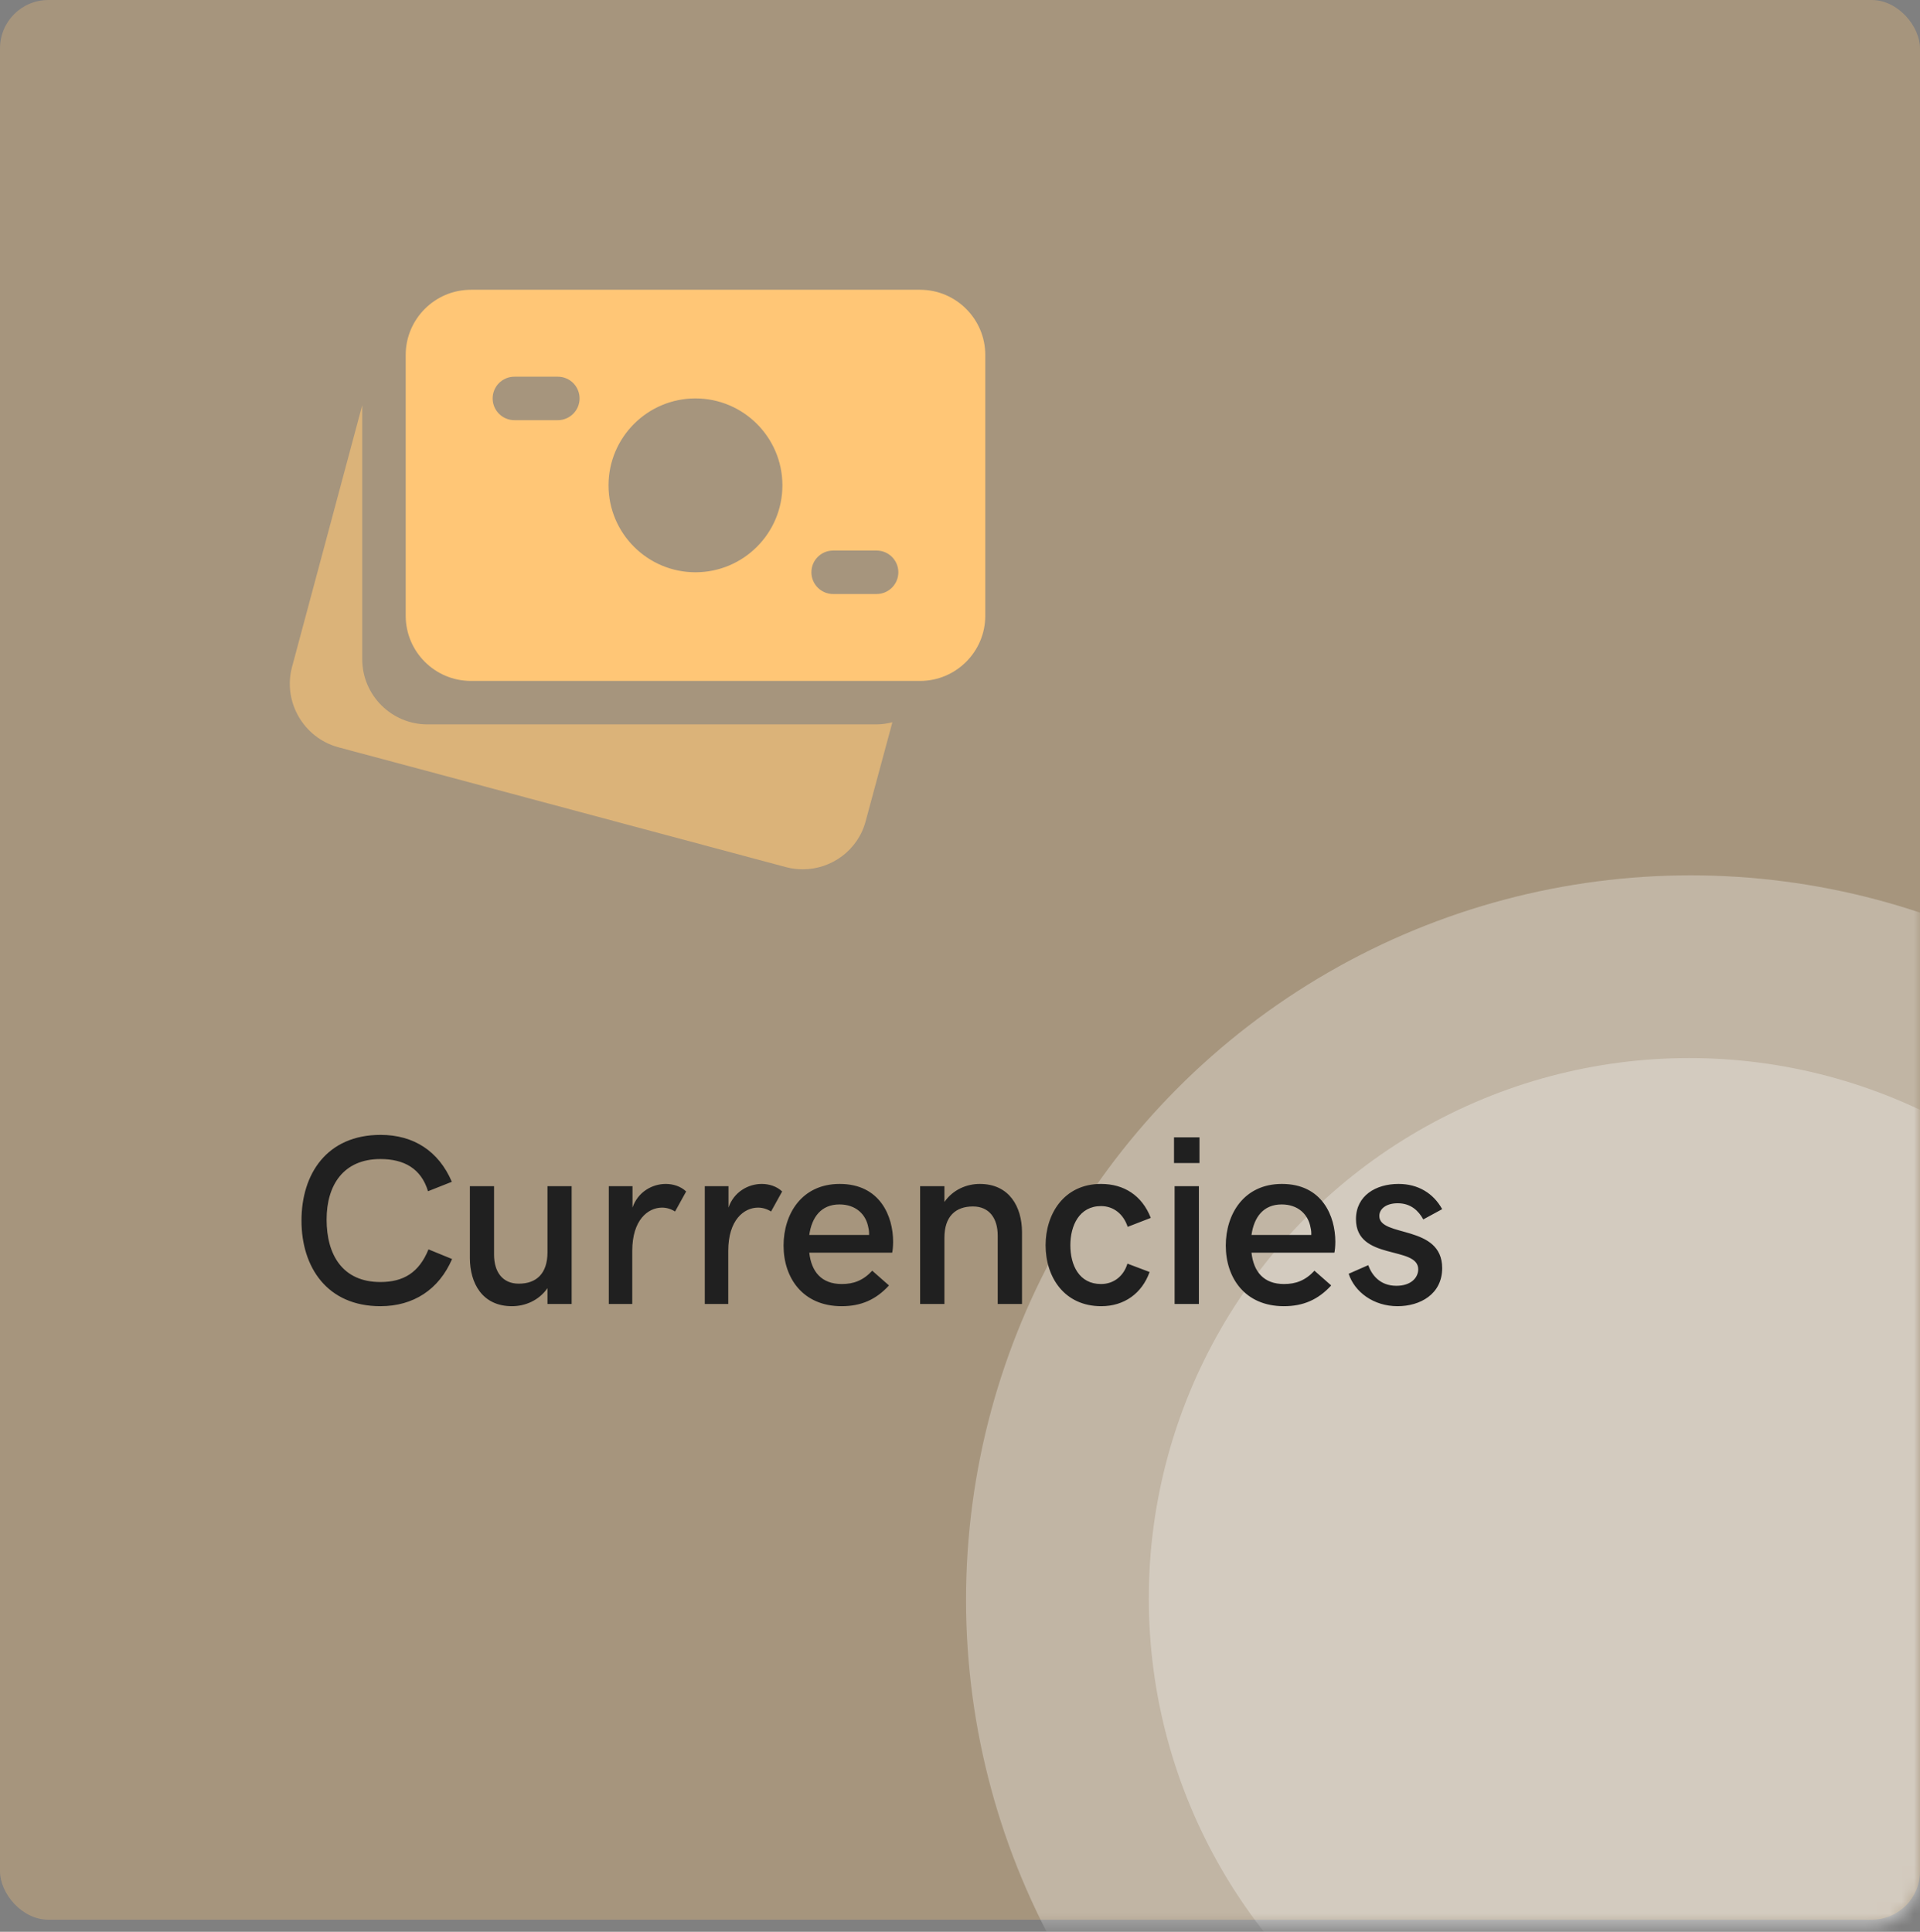 <svg width="159" height="160" viewBox="0 0 159 160" fill="none" xmlns="http://www.w3.org/2000/svg">
<rect x="0" y="0" width="159" height="160" fill="#808080" stroke="none"/>
<rect width="159" height="159" rx="4" fill="#FFC676" fill-opacity="0.3"/>
<mask id="mask0_1_1335" style="mask-type:alpha" maskUnits="userSpaceOnUse" x="0" y="0" width="159" height="160">
<rect y="0.5" width="159" height="159" rx="4" fill="#FFC676"/>
</mask>
<g mask="url(#mask0_1_1335)">
<g opacity="0.3">
<circle cx="140" cy="132.5" r="60" fill="white"/>
</g>
<circle opacity="0.3" cx="139.888" cy="132.388" r="44.754" fill="white"/>
</g>
<path d="M76.194 24H38.997C36.02 24 33.597 26.423 33.597 29.4V50.999C33.597 53.976 36.02 56.398 38.997 56.398H76.194C79.171 56.398 81.593 53.976 81.593 50.999V29.4C81.593 26.423 79.171 24 76.194 24ZM46.196 34.8H42.596C41.603 34.8 40.797 33.993 40.797 32.999C40.797 32.006 41.603 31.2 42.596 31.2H46.196C47.19 31.2 47.996 32.006 47.996 32.999C47.996 33.993 47.19 34.8 46.196 34.8ZM57.593 47.399C53.623 47.399 50.394 44.17 50.394 40.199C50.394 36.229 53.623 32.999 57.593 32.999C61.564 32.999 64.793 36.229 64.793 40.199C64.793 44.17 61.564 47.399 57.593 47.399ZM72.594 49.199H68.994C68 49.199 67.194 48.392 67.194 47.399C67.194 46.405 68 45.599 68.994 45.599H72.594C73.587 45.599 74.394 46.405 74.394 47.399C74.394 48.392 73.587 49.199 72.594 49.199Z" fill="#FFC676"/>
<path d="M72.594 59.998H35.397C32.42 59.998 29.997 57.575 29.997 54.598V33.565L24.176 55.272C23.427 58.13 25.134 61.096 27.996 61.885L65.106 71.824C65.567 71.946 66.028 72 66.481 72C68.872 72 71.06 70.405 71.69 68.004L73.9 59.822C73.479 59.926 73.047 59.998 72.594 59.998Z" fill="#FFC676" fill-opacity="0.6"/>
<path d="M31.5 108.186C34.225 108.186 36.344 106.818 37.438 104.279L35.484 103.479C34.703 105.402 33.414 106.184 31.5 106.184C28.375 106.184 27.047 103.938 27.047 101.008C27.047 98.156 28.443 95.998 31.5 95.998C33.434 95.998 34.869 96.76 35.445 98.664L37.418 97.883C36.334 95.344 34.254 93.996 31.52 93.996C27.086 93.996 24.967 97.209 24.967 101.096C24.967 104.973 27.105 108.186 31.5 108.186ZM42.398 108.186C43.473 108.186 44.615 107.727 45.338 106.691V108H47.34V98.244H45.338V103.723C45.338 105.49 44.41 106.32 42.965 106.32C41.617 106.32 40.914 105.354 40.914 103.908V98.244H38.912V104.211C38.922 106.271 39.928 108.186 42.398 108.186ZM50.416 108H52.359V103.596C52.359 101.057 53.648 100.021 54.83 100.021C55.211 100.021 55.582 100.139 55.904 100.344L56.822 98.684C56.373 98.254 55.738 98.059 55.133 98.059C54.01 98.059 52.818 98.723 52.379 100.021V98.244H50.416V108ZM58.365 108H60.309V103.596C60.309 101.057 61.598 100.021 62.779 100.021C63.16 100.021 63.531 100.139 63.853 100.344L64.772 98.684C64.322 98.254 63.688 98.059 63.082 98.059C61.959 98.059 60.768 98.723 60.328 100.021V98.244H58.365V108ZM69.703 108.186C71.314 108.186 72.545 107.639 73.619 106.467L72.232 105.246C71.481 106.057 70.689 106.35 69.713 106.35C68.033 106.35 67.193 105.334 67.018 103.752H73.883C73.922 103.615 73.961 103.215 73.961 102.844C73.961 100.744 72.887 98.059 69.537 98.059C66.393 98.059 64.889 100.549 64.889 103.166C64.889 105.842 66.481 108.186 69.703 108.186ZM67.018 102.287C67.223 100.822 67.994 99.758 69.518 99.758C70.865 99.758 71.715 100.568 71.91 101.672C71.959 101.867 71.978 102.072 71.969 102.287H67.018ZM76.197 108H78.209V102.521C78.209 100.754 79.127 99.924 80.572 99.924C81.91 99.924 82.623 100.891 82.623 102.336V108H84.635V102.033C84.625 99.973 83.6 98.059 81.139 98.059C80.064 98.059 78.932 98.518 78.209 99.553V98.244H76.197V108ZM91.197 108.186C93.092 108.186 94.566 107.131 95.201 105.354L93.365 104.66C93.062 105.676 92.242 106.35 91.178 106.35C89.371 106.35 88.639 104.797 88.639 103.137C88.639 101.506 89.381 99.894 91.178 99.894C92.242 99.894 93.053 100.588 93.385 101.613L95.299 100.871C94.566 98.996 93.062 98.059 91.178 98.059C88.082 98.059 86.588 100.578 86.588 103.137C86.588 105.783 88.141 108.186 91.197 108.186ZM97.223 96.33H99.332V94.201H97.223V96.33ZM97.272 108H99.283V98.244H97.272V108ZM106.324 108.186C107.936 108.186 109.166 107.639 110.24 106.467L108.854 105.246C108.102 106.057 107.311 106.35 106.334 106.35C104.654 106.35 103.814 105.334 103.639 103.752H110.504C110.543 103.615 110.582 103.215 110.582 102.844C110.582 100.744 109.508 98.059 106.158 98.059C103.014 98.059 101.51 100.549 101.51 103.166C101.51 105.842 103.102 108.186 106.324 108.186ZM103.639 102.287C103.844 100.822 104.615 99.758 106.139 99.758C107.486 99.758 108.336 100.568 108.531 101.672C108.58 101.867 108.6 102.072 108.59 102.287H103.639ZM115.738 108.186C117.604 108.186 119.43 107.189 119.43 105.031C119.43 101.398 114.225 102.502 114.225 100.715C114.225 100.109 114.811 99.66 115.748 99.66C116.852 99.66 117.486 100.305 117.867 100.998L119.43 100.148C118.707 98.84 117.447 98.059 115.816 98.059C113.941 98.059 112.291 99.025 112.291 100.979C112.291 104.445 117.447 103.156 117.447 105.129C117.447 105.812 116.861 106.496 115.641 106.496C114.273 106.496 113.6 105.598 113.307 104.787L111.686 105.5C112.174 106.994 113.727 108.186 115.738 108.186Z" fill="#202020"/>
</svg>
